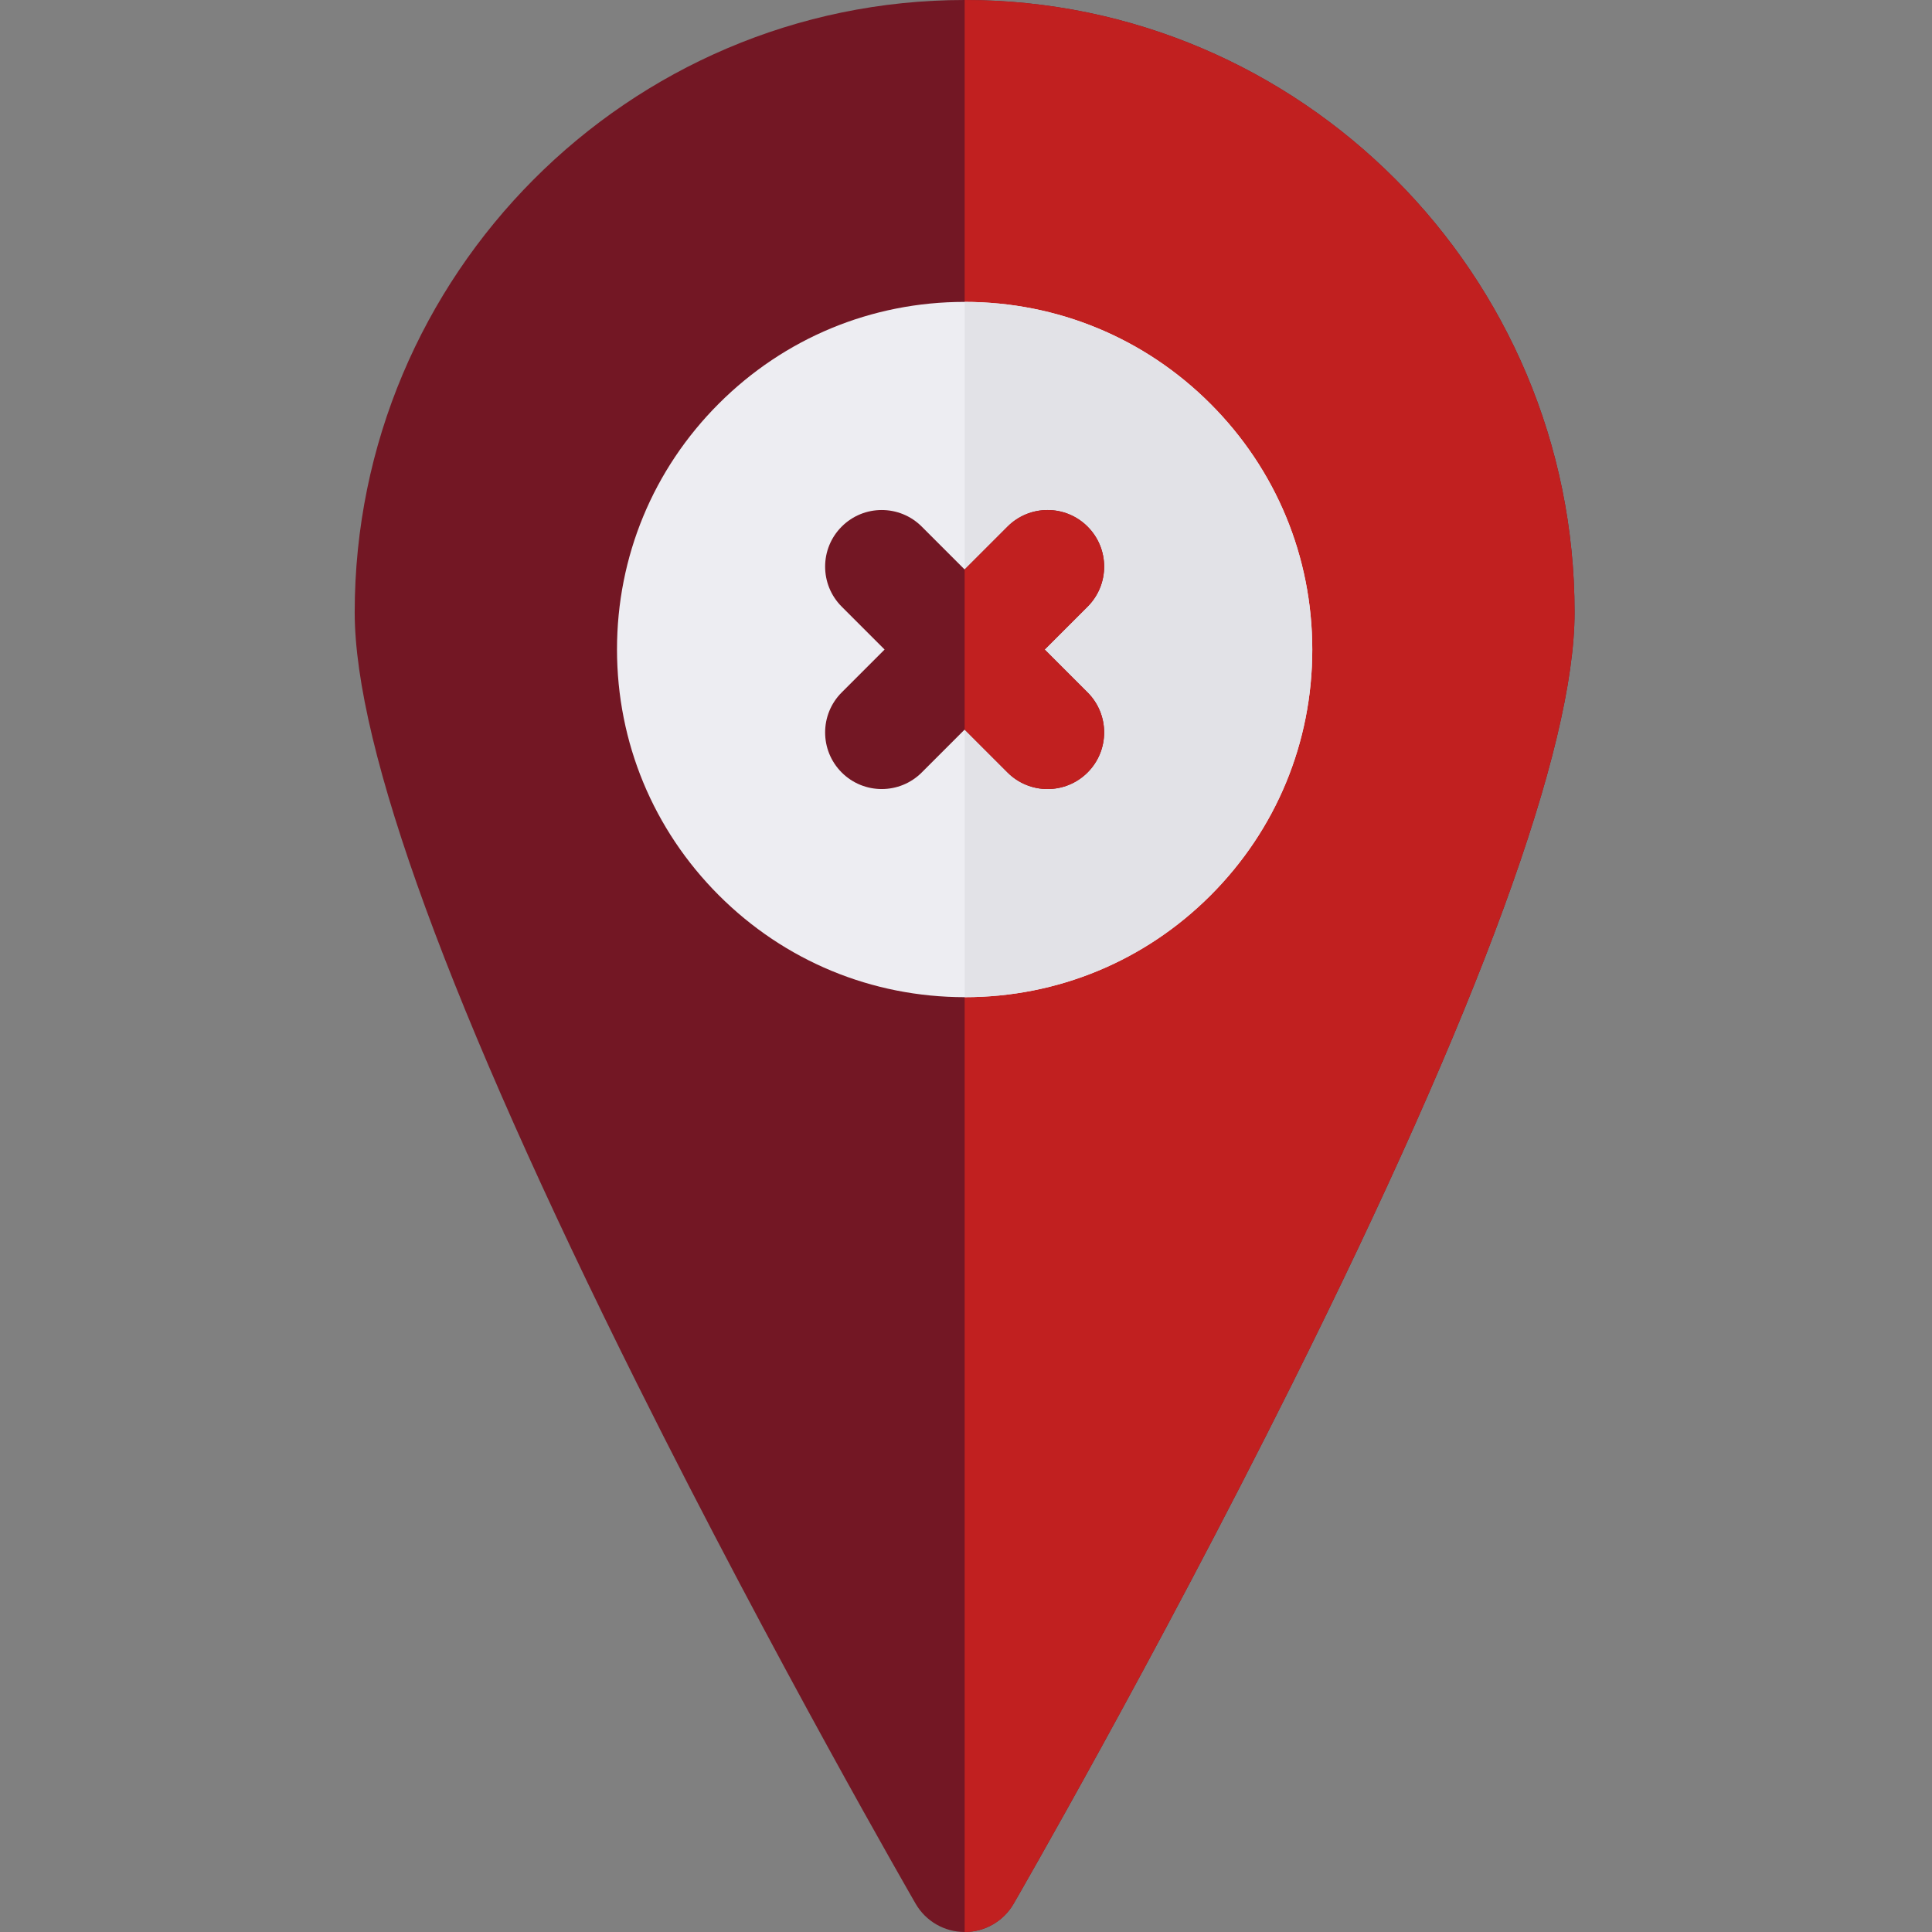 <?xml version="1.0"?>
<svg xmlns="http://www.w3.org/2000/svg" height="512" viewBox="-94 0 512 512" width="512" class=""><rect x="-94" y="0" width="512" height="512" fill="#808080" stroke="none"/><g><path d="m161.641 0c-89.129 0-161.641 72.797-161.641 162.277 0 36.078 25.199 104.902 74.895 204.559 36.449 73.082 73.395 137.039 73.762 137.676 2.684 4.637 7.629 7.488 12.984 7.488 5.352 0 10.301-2.852 12.98-7.488.371-.637 37.316-64.594 73.762-137.676 49.695-99.656 74.895-168.48 74.895-204.559.004-89.48-72.508-162.277-161.637-162.277zm0 0" fill="#ff415b" data-original="#FF415B" class="" style="fill:#731724" data-old_color="#ff415b"/><path d="m161.641 0v512c5.352 0 10.301-2.852 12.98-7.488.371-.637 37.316-64.594 73.762-137.676 49.695-99.656 74.895-168.48 74.895-204.559.004-89.48-72.508-162.277-161.637-162.277zm0 0" fill="#c7011c" data-original="#C7011C" class="active-path" style="fill:#C12020" data-old_color="#c7011c"/><path d="m226.77 107.004c-17.402-17.406-40.539-26.992-65.145-27-.012 0-.016 0-.027 0-24.598 0-47.727 9.578-65.117 26.973-17.398 17.395-26.977 40.531-26.969 65.141.004 24.609 9.594 47.742 26.996 65.148 17.402 17.402 40.543 26.988 65.148 26.996h.023c24.598 0 47.727-9.578 65.117-26.969 17.398-17.398 26.977-40.531 26.969-65.145-.004-24.605-9.59-47.742-26.996-65.145zm0 0" fill="#ededf2" data-original="#EDEDF2" class="" style="fill:#EDEDF2"/><path d="m226.77 107.004c-17.398-17.402-40.527-26.988-65.129-27v184.258h.016.023c24.602 0 47.727-9.578 65.117-26.969 17.398-17.398 26.977-40.535 26.973-65.145-.008-24.605-9.594-47.742-27-65.145zm0 0" fill="#e2e2e7" data-original="#E2E2E7" class="" style="fill:#E2E2E7"/><path d="m182.852 172.133 11.367-11.367c5.859-5.859 5.859-15.355 0-21.211-5.855-5.859-15.355-5.859-21.211 0l-11.367 11.367-11.367-11.367c-5.859-5.859-15.355-5.859-21.215 0-5.855 5.855-5.855 15.352 0 21.211l11.367 11.367-11.367 11.367c-5.855 5.859-5.855 15.355 0 21.215 2.93 2.926 6.77 4.391 10.605 4.391 3.84 0 7.68-1.465 10.609-4.391l11.367-11.367 11.367 11.367c2.93 2.926 6.766 4.391 10.605 4.391 3.836 0 7.676-1.465 10.605-4.391 5.859-5.859 5.859-15.355 0-21.215zm0 0" fill="#ff415b" data-original="#FF415B" class="" style="fill:#731724" data-old_color="#ff415b"/><path d="m173.008 204.715c2.93 2.93 6.766 4.391 10.605 4.391 3.836 0 7.676-1.465 10.605-4.391 5.859-5.859 5.859-15.355 0-21.215l-11.367-11.367 11.367-11.367c5.859-5.855 5.859-15.355 0-21.211-5.855-5.859-15.355-5.859-21.211 0l-11.367 11.367v42.426zm0 0" fill="#c7011c" data-original="#C7011C" class="active-path" style="fill:#C12020" data-old_color="#c7011c"/></g> </svg>
